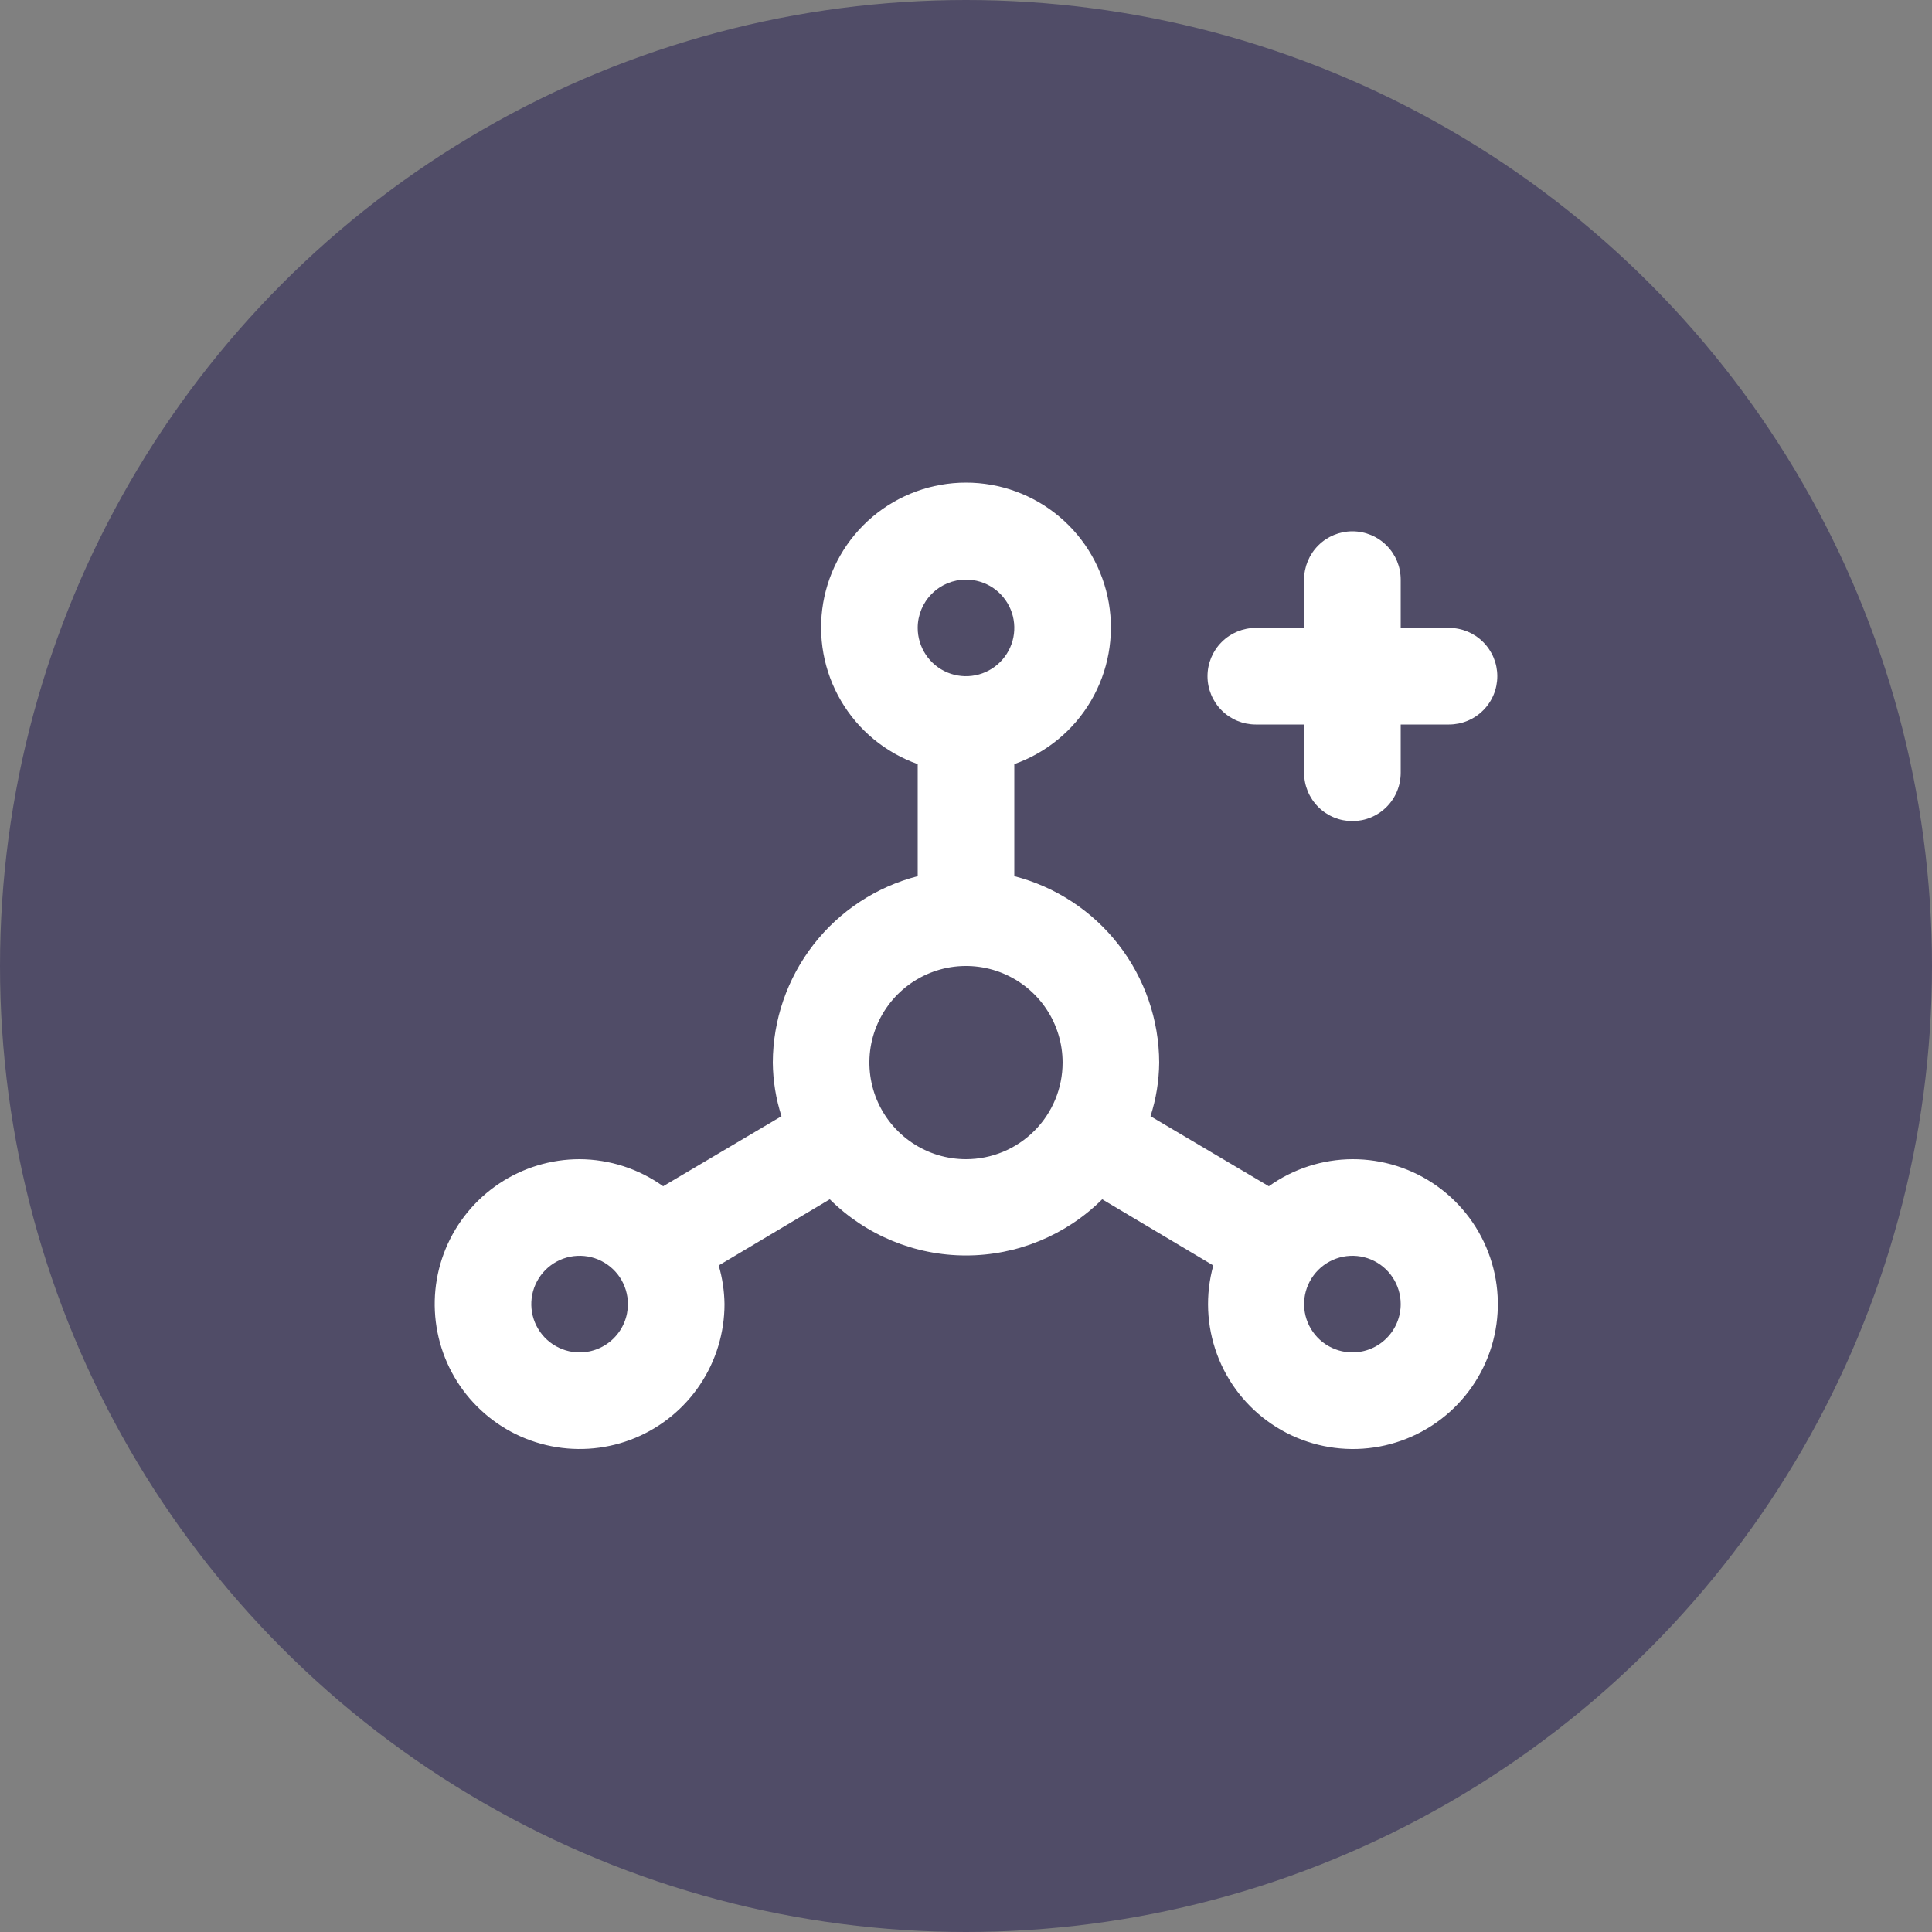<svg width="40" height="40" viewBox="0 0 40 40" fill="none" xmlns="http://www.w3.org/2000/svg">
<rect x="0" y="0" width="40" height="40" fill="#808080" stroke="none"/>
<circle cx="20" cy="20" r="20" fill="#504C67"/>
<path d="M26 15H27V16C27 16.265 27.105 16.52 27.293 16.707C27.48 16.895 27.735 17 28 17C28.265 17 28.52 16.895 28.707 16.707C28.895 16.52 29 16.265 29 16V15H30C30.265 15 30.52 14.895 30.707 14.707C30.895 14.52 31 14.265 31 14C31 13.735 30.895 13.48 30.707 13.293C30.52 13.105 30.265 13 30 13H29V12C29 11.735 28.895 11.48 28.707 11.293C28.52 11.105 28.265 11 28 11C27.735 11 27.48 11.105 27.293 11.293C27.105 11.48 27 11.735 27 12V13H26C25.735 13 25.48 13.105 25.293 13.293C25.105 13.48 25 13.735 25 14C25 14.265 25.105 14.52 25.293 14.707C25.48 14.895 25.735 15 26 15ZM28 24C27.379 24.003 26.775 24.199 26.27 24.56L23.82 23.11C23.936 22.751 23.996 22.377 24 22C23.997 21.115 23.701 20.257 23.158 19.558C22.616 18.86 21.857 18.361 21 18.14V15.82C21.667 15.584 22.23 15.12 22.588 14.509C22.946 13.899 23.076 13.182 22.957 12.484C22.837 11.787 22.475 11.154 21.934 10.698C21.393 10.242 20.708 9.992 20 9.992C19.292 9.992 18.607 10.242 18.066 10.698C17.525 11.154 17.163 11.787 17.043 12.484C16.924 13.182 17.054 13.899 17.412 14.509C17.77 15.12 18.333 15.584 19 15.82V18.14C18.143 18.361 17.384 18.86 16.842 19.558C16.299 20.257 16.003 21.115 16 22C16.004 22.377 16.064 22.751 16.18 23.11L13.73 24.56C13.225 24.199 12.621 24.003 12 24C11.407 24 10.827 24.176 10.333 24.506C9.84 24.835 9.455 25.304 9.228 25.852C9.001 26.4 8.942 27.003 9.058 27.585C9.173 28.167 9.459 28.702 9.879 29.121C10.298 29.541 10.833 29.827 11.415 29.942C11.997 30.058 12.6 29.999 13.148 29.772C13.696 29.545 14.165 29.16 14.494 28.667C14.824 28.173 15 27.593 15 27C14.996 26.729 14.956 26.46 14.88 26.2L17.18 24.83C17.93 25.575 18.943 25.993 20 25.993C21.057 25.993 22.071 25.575 22.82 24.83L25.12 26.2C24.952 26.806 24.979 27.448 25.197 28.038C25.414 28.628 25.811 29.134 26.332 29.486C26.852 29.838 27.471 30.017 28.099 29.999C28.727 29.98 29.333 29.765 29.832 29.384C30.332 29.003 30.699 28.474 30.882 27.873C31.064 27.272 31.054 26.628 30.851 26.033C30.649 25.439 30.265 24.922 29.753 24.557C29.242 24.193 28.628 23.998 28 24ZM12 28C11.802 28 11.609 27.941 11.444 27.831C11.28 27.722 11.152 27.565 11.076 27.383C11 27.2 10.981 26.999 11.019 26.805C11.058 26.611 11.153 26.433 11.293 26.293C11.433 26.153 11.611 26.058 11.805 26.019C11.999 25.981 12.2 26 12.383 26.076C12.565 26.152 12.722 26.28 12.832 26.444C12.941 26.609 13 26.802 13 27C13 27.265 12.895 27.52 12.707 27.707C12.52 27.895 12.265 28 12 28ZM20 12C20.198 12 20.391 12.059 20.556 12.168C20.72 12.278 20.848 12.435 20.924 12.617C21 12.8 21.019 13.001 20.981 13.195C20.942 13.389 20.847 13.567 20.707 13.707C20.567 13.847 20.389 13.942 20.195 13.981C20.001 14.019 19.8 14 19.617 13.924C19.435 13.848 19.278 13.72 19.169 13.556C19.059 13.391 19 13.198 19 13C19 12.735 19.105 12.48 19.293 12.293C19.48 12.105 19.735 12 20 12ZM20 24C19.604 24 19.218 23.883 18.889 23.663C18.56 23.443 18.304 23.131 18.152 22.765C18.001 22.4 17.961 21.998 18.038 21.61C18.116 21.222 18.306 20.866 18.586 20.586C18.866 20.306 19.222 20.116 19.61 20.038C19.998 19.961 20.4 20.001 20.765 20.152C21.131 20.304 21.443 20.56 21.663 20.889C21.883 21.218 22 21.604 22 22C22 22.53 21.789 23.039 21.414 23.414C21.039 23.789 20.53 24 20 24ZM28 28C27.802 28 27.609 27.941 27.444 27.831C27.28 27.722 27.152 27.565 27.076 27.383C27 27.2 26.981 26.999 27.019 26.805C27.058 26.611 27.153 26.433 27.293 26.293C27.433 26.153 27.611 26.058 27.805 26.019C27.999 25.981 28.2 26 28.383 26.076C28.565 26.152 28.722 26.28 28.831 26.444C28.941 26.609 29 26.802 29 27C29 27.265 28.895 27.52 28.707 27.707C28.52 27.895 28.265 28 28 28Z" fill="white"/>
</svg>
